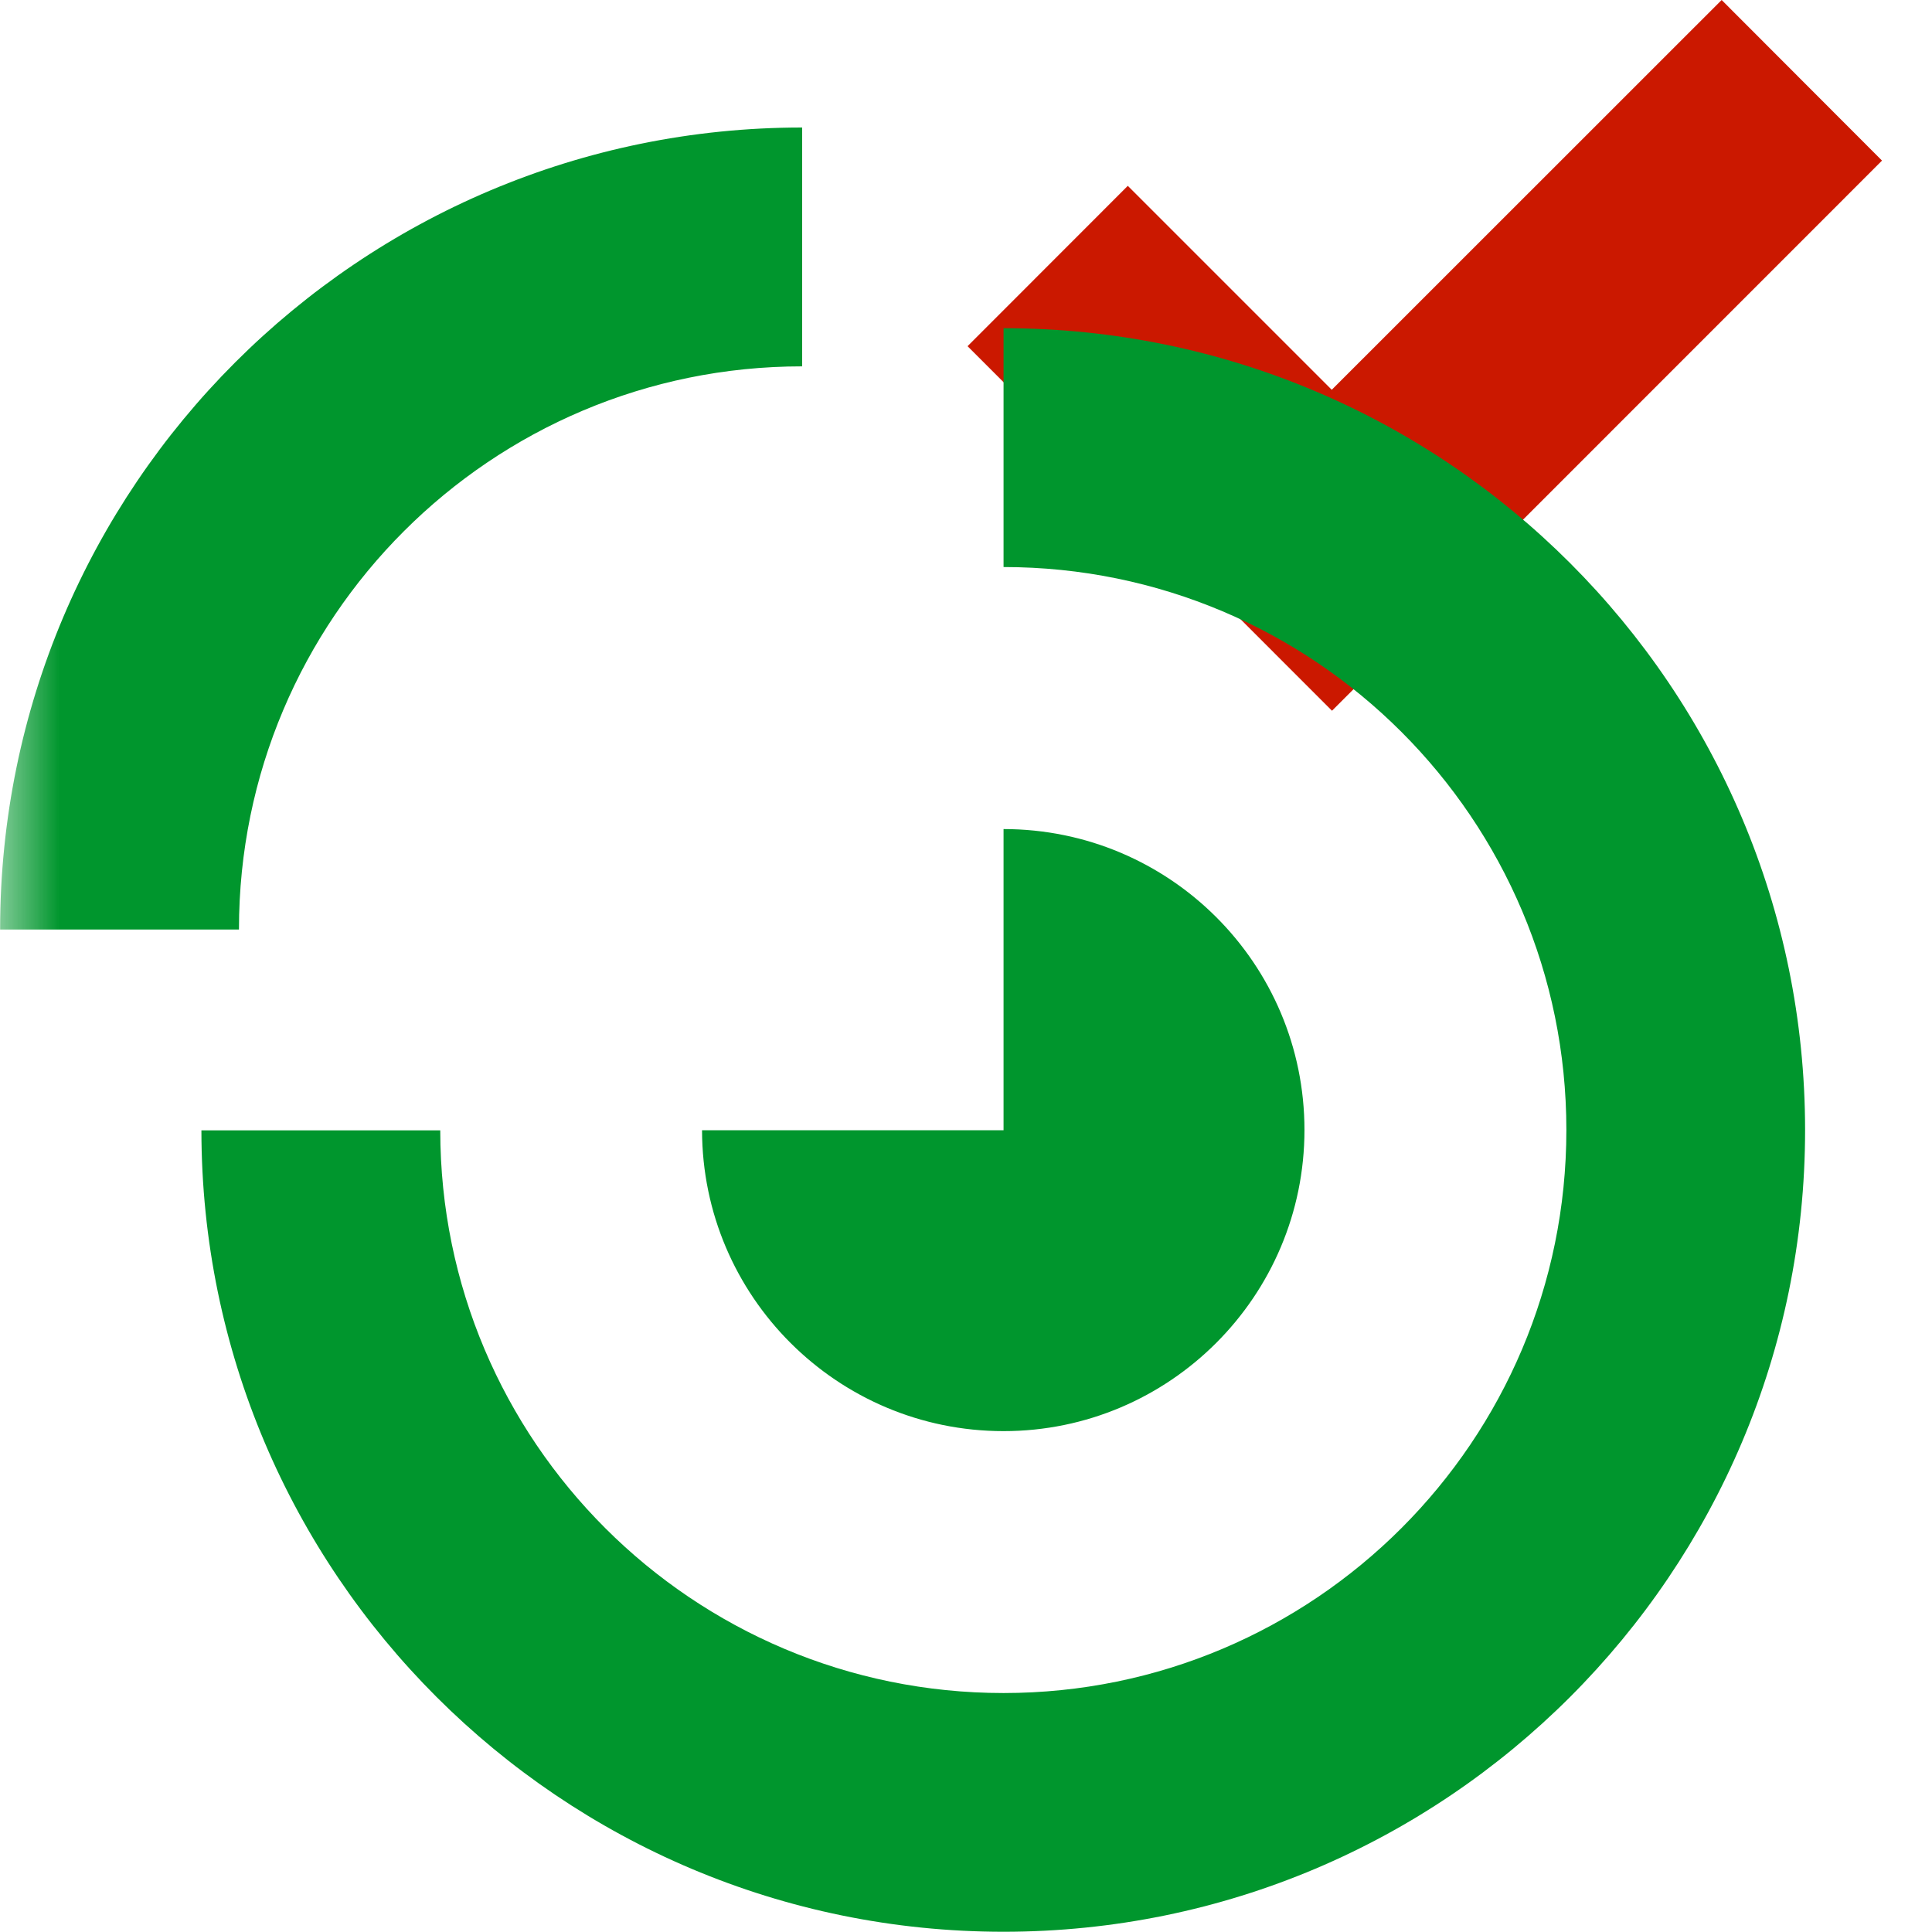 <?xml version="1.0"?><!DOCTYPE svg PUBLIC "-//W3C//DTD SVG 1.1//EN" "http://www.w3.org/Graphics/SVG/1.1/DTD/svg11.dtd"><svg width="16px" height="16px" xmlns="http://www.w3.org/2000/svg" viewBox="0 0 16 16" shape-rendering="geometricPrecision" fill="#00962d"><defs><mask id="accept-path"><rect fill="#fff" width="100%" height="100%"/><polygon points="14.258,-1.414 11.029,1.813 9.339,0.123 6.599,2.866 11.031,7.299 17,1.329 " fill="#000"/></mask></defs><polygon points="15.586,1.33 14.258,0 11.029,3.228 9.34,1.539 8.013,2.867 11.031,5.886 " fill="#cb1800"/><g mask="url(#accept-path)"><g><path d="M1.979,7.695c0-2.574,2.088-4.661,4.663-4.661h0.001V1.056H6.642c-3.665,0-6.641,2.975-6.641,6.64v0.002h1.978V7.695z M8.311,11.852c1.375,0,2.492-1.118,2.492-2.494c0-1.377-1.117-2.492-2.492-2.492V9.36H5.814 C5.816,10.735,6.934,11.852,8.311,11.852z M8.311,2.718v1.978c2.572,0,4.661,2.087,4.661,4.662c0,2.576-2.089,4.663-4.661,4.663 c-2.575,0-4.664-2.086-4.665-4.66H1.668c0.002,3.665,2.977,6.637,6.643,6.637c3.662,0,6.638-2.973,6.638-6.64 C14.948,5.693,11.974,2.718,8.311,2.718z"/></g></g></svg>